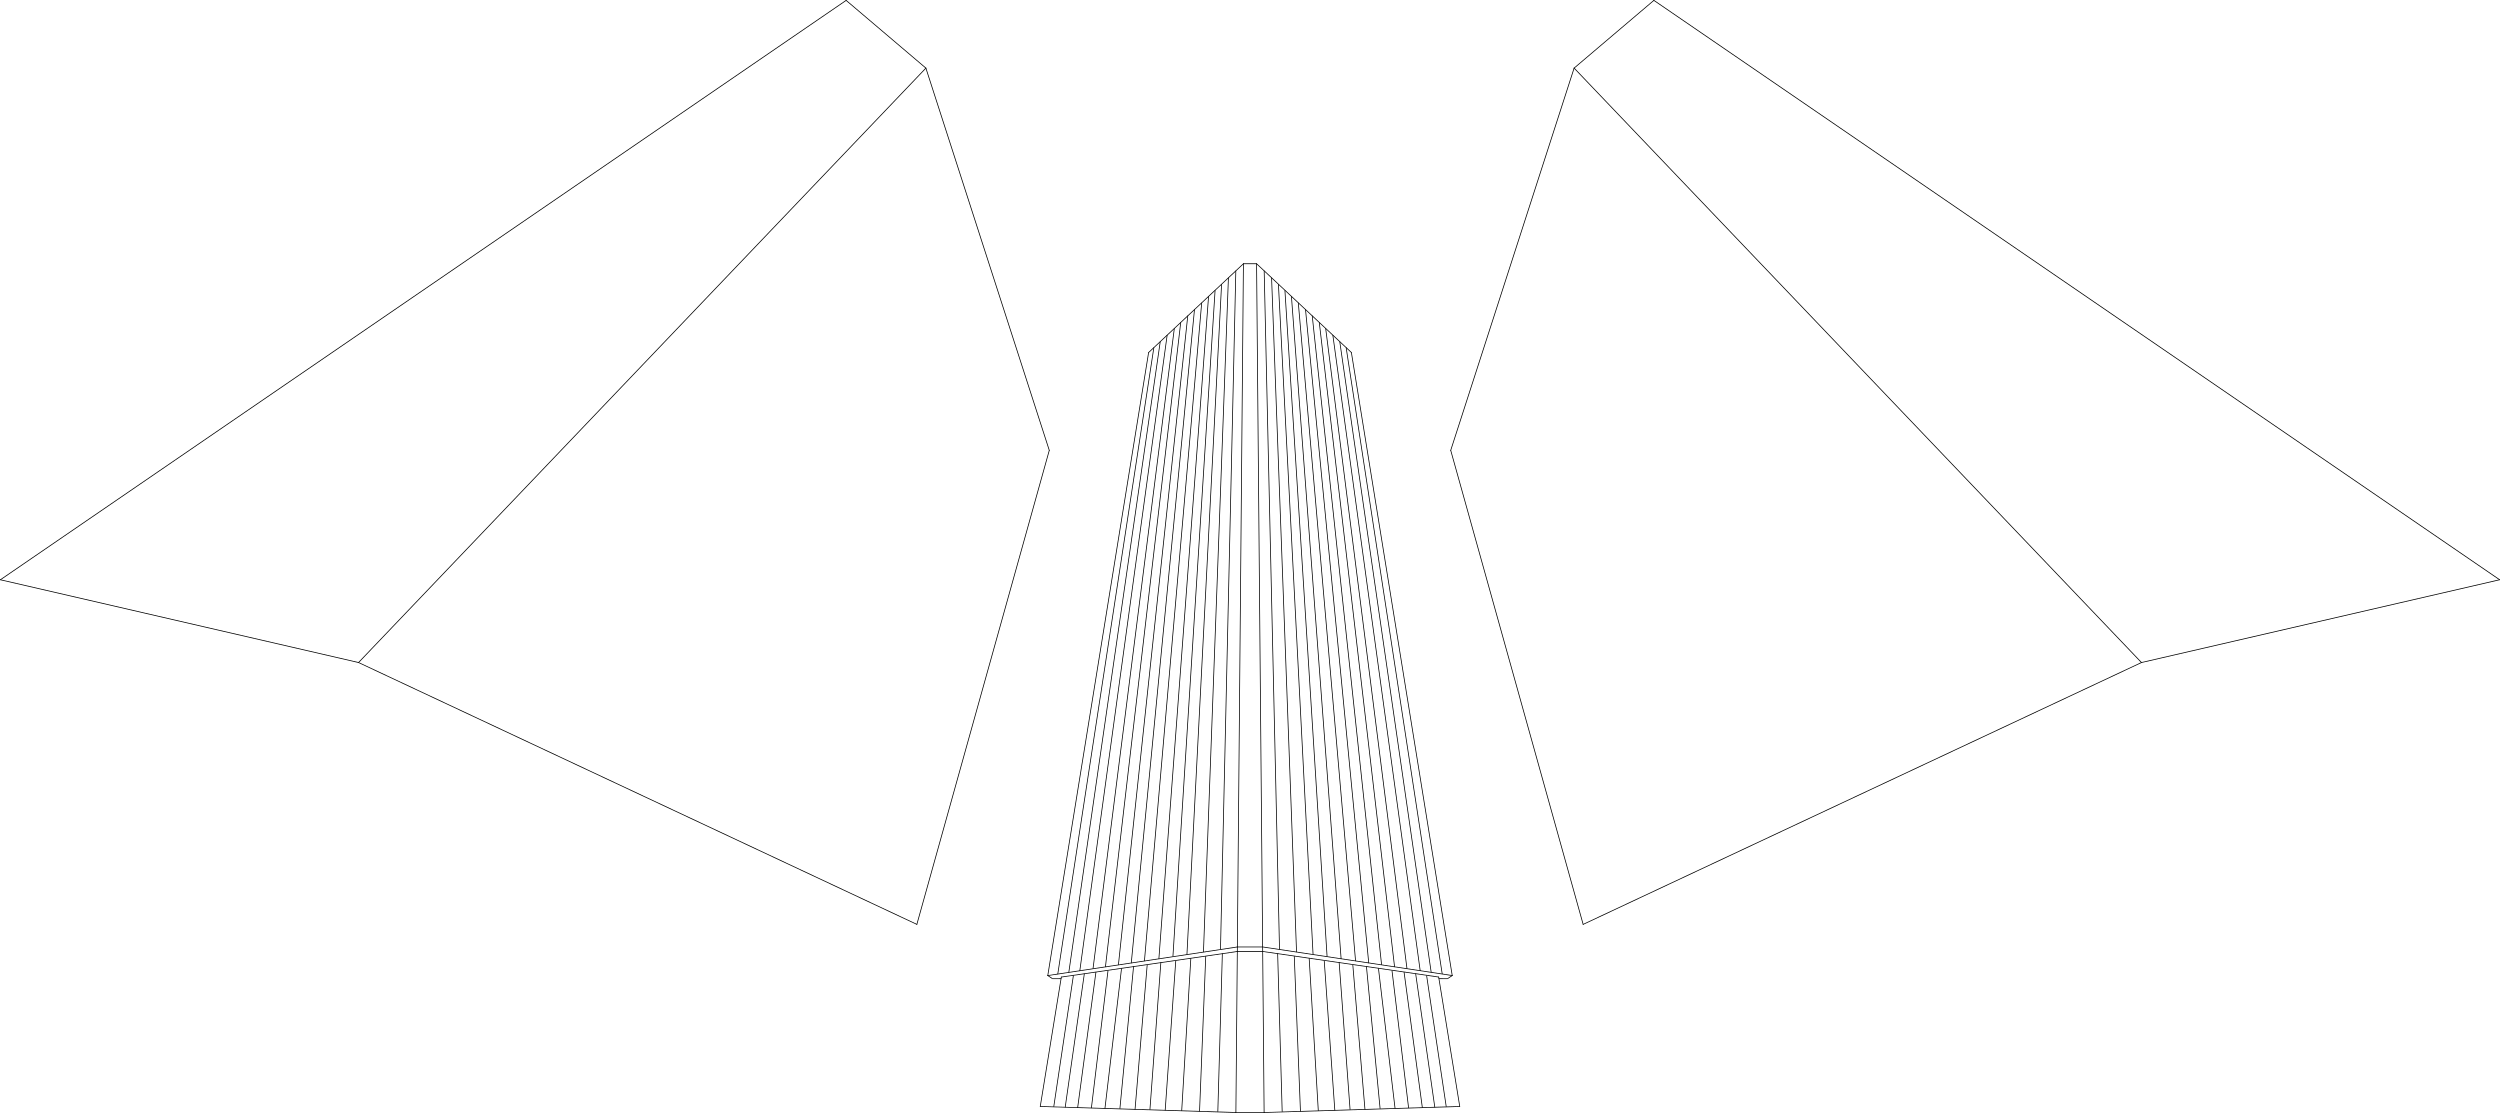 <?xml version="1.0" encoding="UTF-8" standalone="no"?>
<svg
   width="1660.083"
   height="738.988"
   version="1.1"
   id="svg2404"
   sodipodi:docname="LiMince.svg"
   inkscape:version="1.2.1 (9c6d41e410, 2022-07-14)"
   xmlns:inkscape="http://www.inkscape.org/namespaces/inkscape"
   xmlns:sodipodi="http://sodipodi.sourceforge.net/DTD/sodipodi-0.dtd"
   xmlns="http://www.w3.org/2000/svg"
   xmlns:svg="http://www.w3.org/2000/svg"><defs
   id="defs2408" />
<sodipodi:namedview
   id="namedview2406"
   pagecolor="#ffffff"
   bordercolor="#000000"
   borderopacity="0.25"
   inkscape:showpageshadow="2"
   inkscape:pageopacity="0.0"
   inkscape:pagecheckerboard="0"
   inkscape:deskcolor="#d1d1d1"
   showgrid="false"
   inkscape:zoom="0.53600823"
   inkscape:cx="1555.9463"
   inkscape:cy="456.14971"
   inkscape:window-width="1920"
   inkscape:window-height="991"
   inkscape:window-x="-9"
   inkscape:window-y="-9"
   inkscape:window-maximized="1"
   inkscape:current-layer="svg2404" />
<style
   id="style2304">
        line{
            stroke: black;
            stroke-width: 0.5px;
            stroke-linecap: round;
        }    
    </style>
<!--BAT GAUCHE-->











\&gt;
    <line
   x1="0.25"
   y1="384.985"
   x2="238.082"
   y2="439.946"
   id="line2308" />











\&gt;
    <line
   x1="238.082"
   y1="439.946"
   x2="608.82"
   y2="613.823"
   id="line2310" />











\&gt;
    










\&gt;
    










\&gt;
    <line
   x1="608.82"
   y1="613.823"
   x2="696.758"
   y2="299.045"
   id="line2316" />











\&gt;
    <line
   x1="696.758"
   y1="299.045"
   x2="614.816"
   y2="45.225"
   id="line2318" />











\&gt;
    <line
   x1="238.082"
   y1="439.946"
   x2="614.816"
   y2="45.225"
   id="line2320" />











\&gt;
    <line
   x1="614.816"
   y1="45.225"
   x2="561.854"
   y2="0.256"
   id="line2322" />











\&gt;
    










\&gt;
    <line
   x1="0.25"
   y1="384.985"
   x2="561.854"
   y2="0.256"
   id="line2326" />











\&gt;

    <!--Jsais pas-->
<line
   x1="825.667"
   y1="175.133"
   x2="762.712"
   y2="234.091"
   id="line2328" />











\&gt;
    <line
   x1="762.712"
   y1="234.091"
   x2="695.759"
   y2="647.799"
   id="line2330" />











\&gt;
    <line
   x1="695.759"
   y1="647.799"
   x2="698.757"
   y2="649.798"
   id="line2332" />
<line
   x1="698.976"
   y1="649.896"
   x2="704.523"
   y2="649.865"
   id="line2332-4" />











\&gt;
    
\&gt;
    <line
   x1="695.759"
   y1="647.799"
   x2="821.67"
   y2="628.813"
   id="line2336" />











\&gt;
    <line
   x1="704.753"
   y1="648.799"
   x2="821.67"
   y2="631.81"
   id="line2338" />











\&gt;
    <line
   x1="704.753"
   y1="648.799"
   x2="690.763"
   y2="734.738"
   id="line2340" />











\&gt;
    <line
   x1="690.763"
   y1="734.738"
   x2="820.671"
   y2="738.735"
   id="line2342" />











\&gt;
    <line
   x1="820.671"
   y1="738.735"
   x2="825.667"
   y2="175.133"
   id="line2344" />











\&gt;
    





\&gt;
    


\&gt;
    



\&gt;
    






\&gt;

    <!--ZGauche-->
<line
   x1="808.679"
   y1="738.045"
   x2="811.677"
   y2="633.351"
   id="line2354" />











\&gt;
    <line
   x1="796.547"
   y1="737.817"
   x2="800.638"
   y2="635.134"
   id="line2356" />











\&gt;
    <line
   x1="784.697"
   y1="737.466"
   x2="790.742"
   y2="636.444"
   id="line2358" />











\&gt;
    <line
   x1="773.733"
   y1="737.141"
   x2="780.728"
   y2="638.21"
   id="line2360" />











\&gt;
    <line
   x1="763.602"
   y1="736.71"
   x2="770.839"
   y2="639.214"
   id="line2362" />











\&gt;
    <line
   x1="753.72"
   y1="736.573"
   x2="761.762"
   y2="640.83"
   id="line2364" />











\&gt;
    <line
   x1="743.665"
   y1="736.046"
   x2="752.716"
   y2="641.859"
   id="line2366" />











\&gt;
    <line
   x1="733.735"
   y1="735.917"
   x2="744.722"
   y2="643.202"
   id="line2368" />











\&gt;
    <line
   x1="724.741"
   y1="735.606"
   x2="735.728"
   y2="644.686"
   id="line2370" />











\&gt;
    <line
   x1="715.615"
   y1="735.407"
   x2="727.721"
   y2="645.611"
   id="line2372" />
<line
   x1="707.343"
   y1="735.137"
   x2="720.014"
   y2="646.746"
   id="line2372-7" />











\&gt;
    






\&gt;
    <line
   x1="699.758"
   y1="734.737"
   x2="712.746"
   y2="647.94"
   id="line2376" />











\&gt;

    <!--Zdroit-->
<line
   x1="810.45"
   y1="630.191"
   x2="820.621"
   y2="179.942"
   id="line2378" />











\&gt;
<line
   x1="799.146"
   y1="632.033"
   x2="815.705"
   y2="184.564"
   id="line2380" />











\&gt;
<line
   x1="788.176"
   y1="633.67"
   x2="811.158"
   y2="188.905"
   id="line2382" />











\&gt;
<line
   x1="778.87"
   y1="635.021"
   x2="806.848"
   y2="192.927"
   id="line2384" />











\&gt;
<line
   x1="769.546"
   y1="636.575"
   x2="802.521"
   y2="196.9"
   id="line2386" />











\&gt;
<line
   x1="759.957"
   y1="637.972"
   x2="797.95"
   y2="201.221"
   id="line2388" />











\&gt;
<line
   x1="751.207"
   y1="639.413"
   x2="793.175"
   y2="205.588"
   id="line2390" />











\&gt;
<line
   x1="742.684"
   y1="640.518"
   x2="788.71"
   y2="209.777"
   id="line2392" />











\&gt;
<line
   x1="734.057"
   y1="641.934"
   x2="784.02"
   y2="214.233"
   id="line2394" />











\&gt;
<line
   x1="725.819"
   y1="643.11"
   x2="779.78"
   y2="218.159"
   id="line2396" />











\&gt;
<line
   x1="717.036"
   y1="644.554"
   x2="775.015"
   y2="222.654"
   id="line2398" />











\&gt;
<line
   x1="709.738"
   y1="645.6"
   x2="770.423"
   y2="226.957"
   id="line2400" />











\&gt;
<line
   x1="702.416"
   y1="646.695"
   x2="766.183"
   y2="230.904"
   id="line2402" />











\&gt;
&quot; /&gt;
&quot; /&gt;
&quot; /&gt;
&quot; /&gt;
&quot; /&gt;
&quot; /&gt;
&quot; /&gt;
&quot; /&gt;
&quot; /&gt;
&quot; /&gt;
&quot; /&gt;
&quot; /&gt;
&quot; /&gt;
&quot; /&gt;
&quot; /&gt;
&quot; /&gt;
&quot; /&gt;
&quot; /&gt;
&quot; /&gt;
&quot; /&gt;
&quot; /&gt;
&quot; /&gt;
&quot; /&gt;
&quot; /&gt;
&quot; /&gt;
&quot; /&gt;
&quot; /&gt;
&quot; /&gt;
&quot; /&gt;
&quot; /&gt;
&quot; /&gt;
&quot; /&gt;
&quot; /&gt;
&quot; /&gt;
&quot; /&gt;
&quot; /&gt;
&quot; /&gt;
&quot; /&gt;
&quot; /&gt;
&quot; /&gt;
&quot; /&gt;
&quot; /&gt;
&quot; /&gt;
&quot; /&gt;
&quot; /&gt;
&quot; /&gt;
&quot; /&gt;
&quot; /&gt;
&quot; /&gt;
<line
   x1="834.34"
   y1="175.126"
   x2="825.704"
   y2="175.126"
   id="line2346-5" />
<line
   x1="838.28"
   y1="628.808"
   x2="821.48"
   y2="628.808"
   id="line2348-9" />
<line
   x1="838.316"
   y1="631.803"
   x2="821.458"
   y2="631.803"
   id="line2350-8" />
<line
   x1="839.386"
   y1="738.738"
   x2="820.676"
   y2="738.738"
   id="line2352-5" />
<line
   x1="1659.833"
   y1="384.978"
   x2="1422.001"
   y2="439.94"
   id="line2308-4" />
<line
   x1="1422.001"
   y1="439.94"
   x2="1051.263"
   y2="613.817"
   id="line2310-4" />
<line
   x1="1051.263"
   y1="613.817"
   x2="963.325"
   y2="299.039"
   id="line2316-8" />
<line
   x1="963.325"
   y1="299.039"
   x2="1045.267"
   y2="45.218"
   id="line2318-7" />
<line
   x1="1422.001"
   y1="439.94"
   x2="1045.267"
   y2="45.218"
   id="line2320-0" />
<line
   x1="1045.267"
   y1="45.218"
   x2="1098.229"
   y2="0.25"
   id="line2322-7" />
<line
   x1="1659.833"
   y1="384.978"
   x2="1098.229"
   y2="0.25"
   id="line2326-0" />
<line
   x1="834.416"
   y1="175.126"
   x2="897.371"
   y2="234.085"
   id="line2328-2" />
<line
   x1="897.371"
   y1="234.085"
   x2="964.324"
   y2="647.793"
   id="line2330-3" />
<line
   x1="964.324"
   y1="647.793"
   x2="961.326"
   y2="649.792"
   id="line2332-1" />
<line
   x1="961.107"
   y1="649.89"
   x2="955.561"
   y2="649.859"
   id="line2332-4-9" />
<line
   x1="964.324"
   y1="647.793"
   x2="838.413"
   y2="628.807"
   id="line2336-4" />
<line
   x1="955.33"
   y1="648.792"
   x2="838.413"
   y2="631.804"
   id="line2338-2" />
<line
   x1="955.33"
   y1="648.792"
   x2="969.32"
   y2="734.732"
   id="line2340-1" />
<line
   x1="969.32"
   y1="734.732"
   x2="839.412"
   y2="738.729"
   id="line2342-0" />
<line
   x1="839.412"
   y1="738.729"
   x2="834.416"
   y2="175.126"
   id="line2344-6" />
<line
   x1="851.404"
   y1="738.039"
   x2="848.406"
   y2="633.345"
   id="line2354-5" />
<line
   x1="863.536"
   y1="737.811"
   x2="859.445"
   y2="635.128"
   id="line2356-0" />
<line
   x1="875.386"
   y1="737.46"
   x2="869.341"
   y2="636.438"
   id="line2358-4" />
<line
   x1="886.35"
   y1="737.135"
   x2="879.355"
   y2="638.204"
   id="line2360-4" />
<line
   x1="896.481"
   y1="736.704"
   x2="889.244"
   y2="639.208"
   id="line2362-0" />
<line
   x1="906.363"
   y1="736.567"
   x2="898.321"
   y2="640.824"
   id="line2364-0" />
<line
   x1="916.418"
   y1="736.04"
   x2="907.367"
   y2="641.853"
   id="line2366-1" />
<line
   x1="926.348"
   y1="735.911"
   x2="915.361"
   y2="643.196"
   id="line2368-8" />
<line
   x1="935.342"
   y1="735.6"
   x2="924.355"
   y2="644.679"
   id="line2370-7" />
<line
   x1="944.468"
   y1="735.401"
   x2="932.362"
   y2="645.605"
   id="line2372-0" />
<line
   x1="952.74"
   y1="735.131"
   x2="940.069"
   y2="646.74"
   id="line2372-7-0" />
<line
   x1="960.326"
   y1="734.731"
   x2="947.337"
   y2="647.934"
   id="line2376-1" />
<line
   x1="849.633"
   y1="630.185"
   x2="839.462"
   y2="179.936"
   id="line2378-7" />
<line
   x1="860.938"
   y1="632.027"
   x2="844.378"
   y2="184.558"
   id="line2380-9" />
<line
   x1="871.908"
   y1="633.664"
   x2="848.925"
   y2="188.898"
   id="line2382-9" />
<line
   x1="881.213"
   y1="635.015"
   x2="853.235"
   y2="192.92"
   id="line2384-5" />
<line
   x1="890.537"
   y1="636.569"
   x2="857.562"
   y2="196.894"
   id="line2386-7" />
<line
   x1="900.126"
   y1="637.966"
   x2="862.133"
   y2="201.215"
   id="line2388-9" />
<line
   x1="908.876"
   y1="639.407"
   x2="866.908"
   y2="205.581"
   id="line2390-0" />
<line
   x1="917.399"
   y1="640.512"
   x2="871.373"
   y2="209.771"
   id="line2392-5" />
<line
   x1="926.026"
   y1="641.928"
   x2="876.063"
   y2="214.226"
   id="line2394-9" />
<line
   x1="934.264"
   y1="643.104"
   x2="880.303"
   y2="218.152"
   id="line2396-4" />
<line
   x1="943.047"
   y1="644.548"
   x2="885.068"
   y2="222.648"
   id="line2398-0" />
<line
   x1="950.345"
   y1="645.594"
   x2="889.66"
   y2="226.951"
   id="line2400-0" />
<line
   x1="957.667"
   y1="646.689"
   x2="893.9"
   y2="230.897"
   id="line2402-0" />
</svg>
